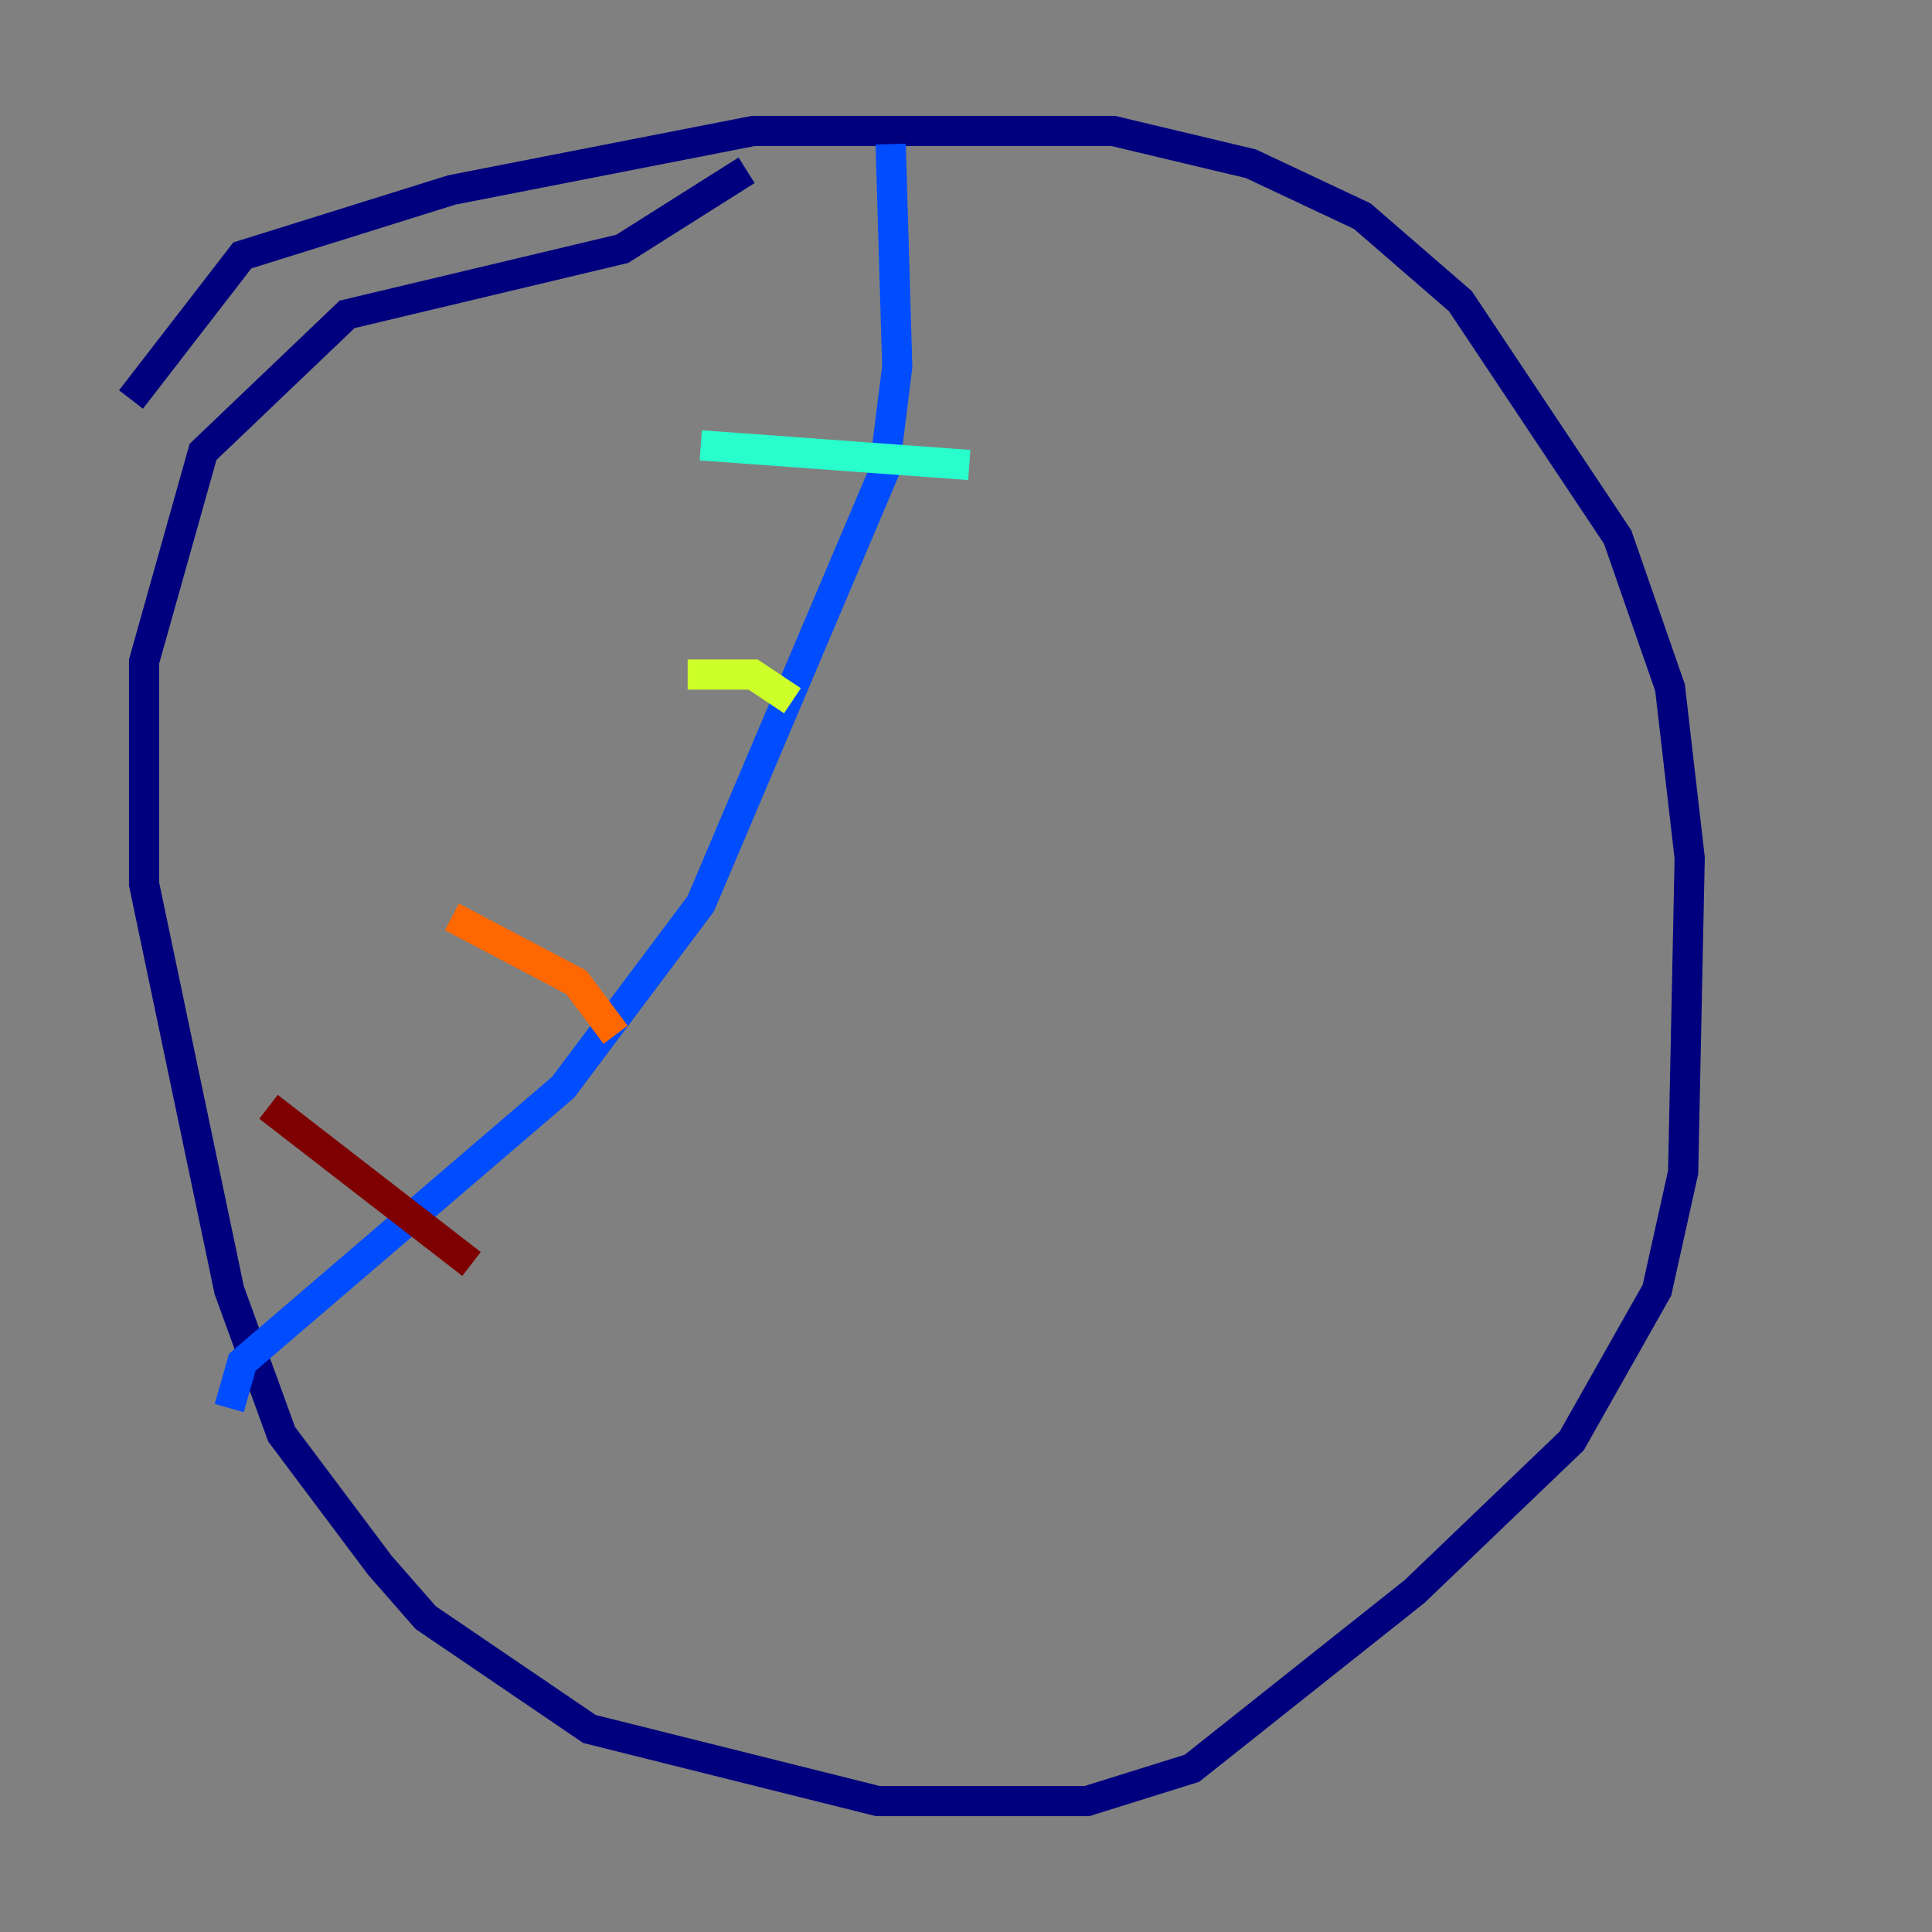 <?xml version="1.0" encoding="utf-8" ?>
<svg baseProfile="tiny" height="128" version="1.2" viewBox="0,0,128,128" width="128" xmlns="http://www.w3.org/2000/svg" xmlns:ev="http://www.w3.org/2001/xml-events" xmlns:xlink="http://www.w3.org/1999/xlink"><rect x="0" y="0" width="128" height="128" fill="#808080" stroke="none"/><defs /><polyline fill="none" points="49.464,11.281 41.22,16.488 22.997,20.827 13.451,29.939 9.546,43.824 9.546,58.576 15.186,85.478 18.658,95.024 25.166,103.702 28.203,107.173 39.051,114.549 58.142,119.322 72.027,119.322 78.969,117.153 93.722,105.437 104.136,95.458 109.776,85.478 111.512,77.668 111.946,56.841 110.644,45.559 107.173,35.58 96.759,19.959 90.251,14.319 82.875,10.848 73.763,8.678 49.898,8.678 29.939,12.583 16.054,16.922 8.678,26.468" stroke="#00007f" stroke-width="2" /><polyline fill="none" points="59.01,9.546 59.444,24.298 58.576,31.241 46.427,59.878 37.315,72.027 16.054,90.251 15.186,93.288" stroke="#004cff" stroke-width="2" /><polyline fill="none" points="64.217,30.807 46.427,29.505" stroke="#29ffcd" stroke-width="2" /><polyline fill="none" points="52.502,46.427 49.898,44.691 45.559,44.691" stroke="#cdff29" stroke-width="2" /><polyline fill="none" points="40.786,68.556 38.183,65.085 29.939,60.746" stroke="#ff6700" stroke-width="2" /><polyline fill="none" points="31.241,83.742 17.79,73.329" stroke="#7f0000" stroke-width="2" /></svg>